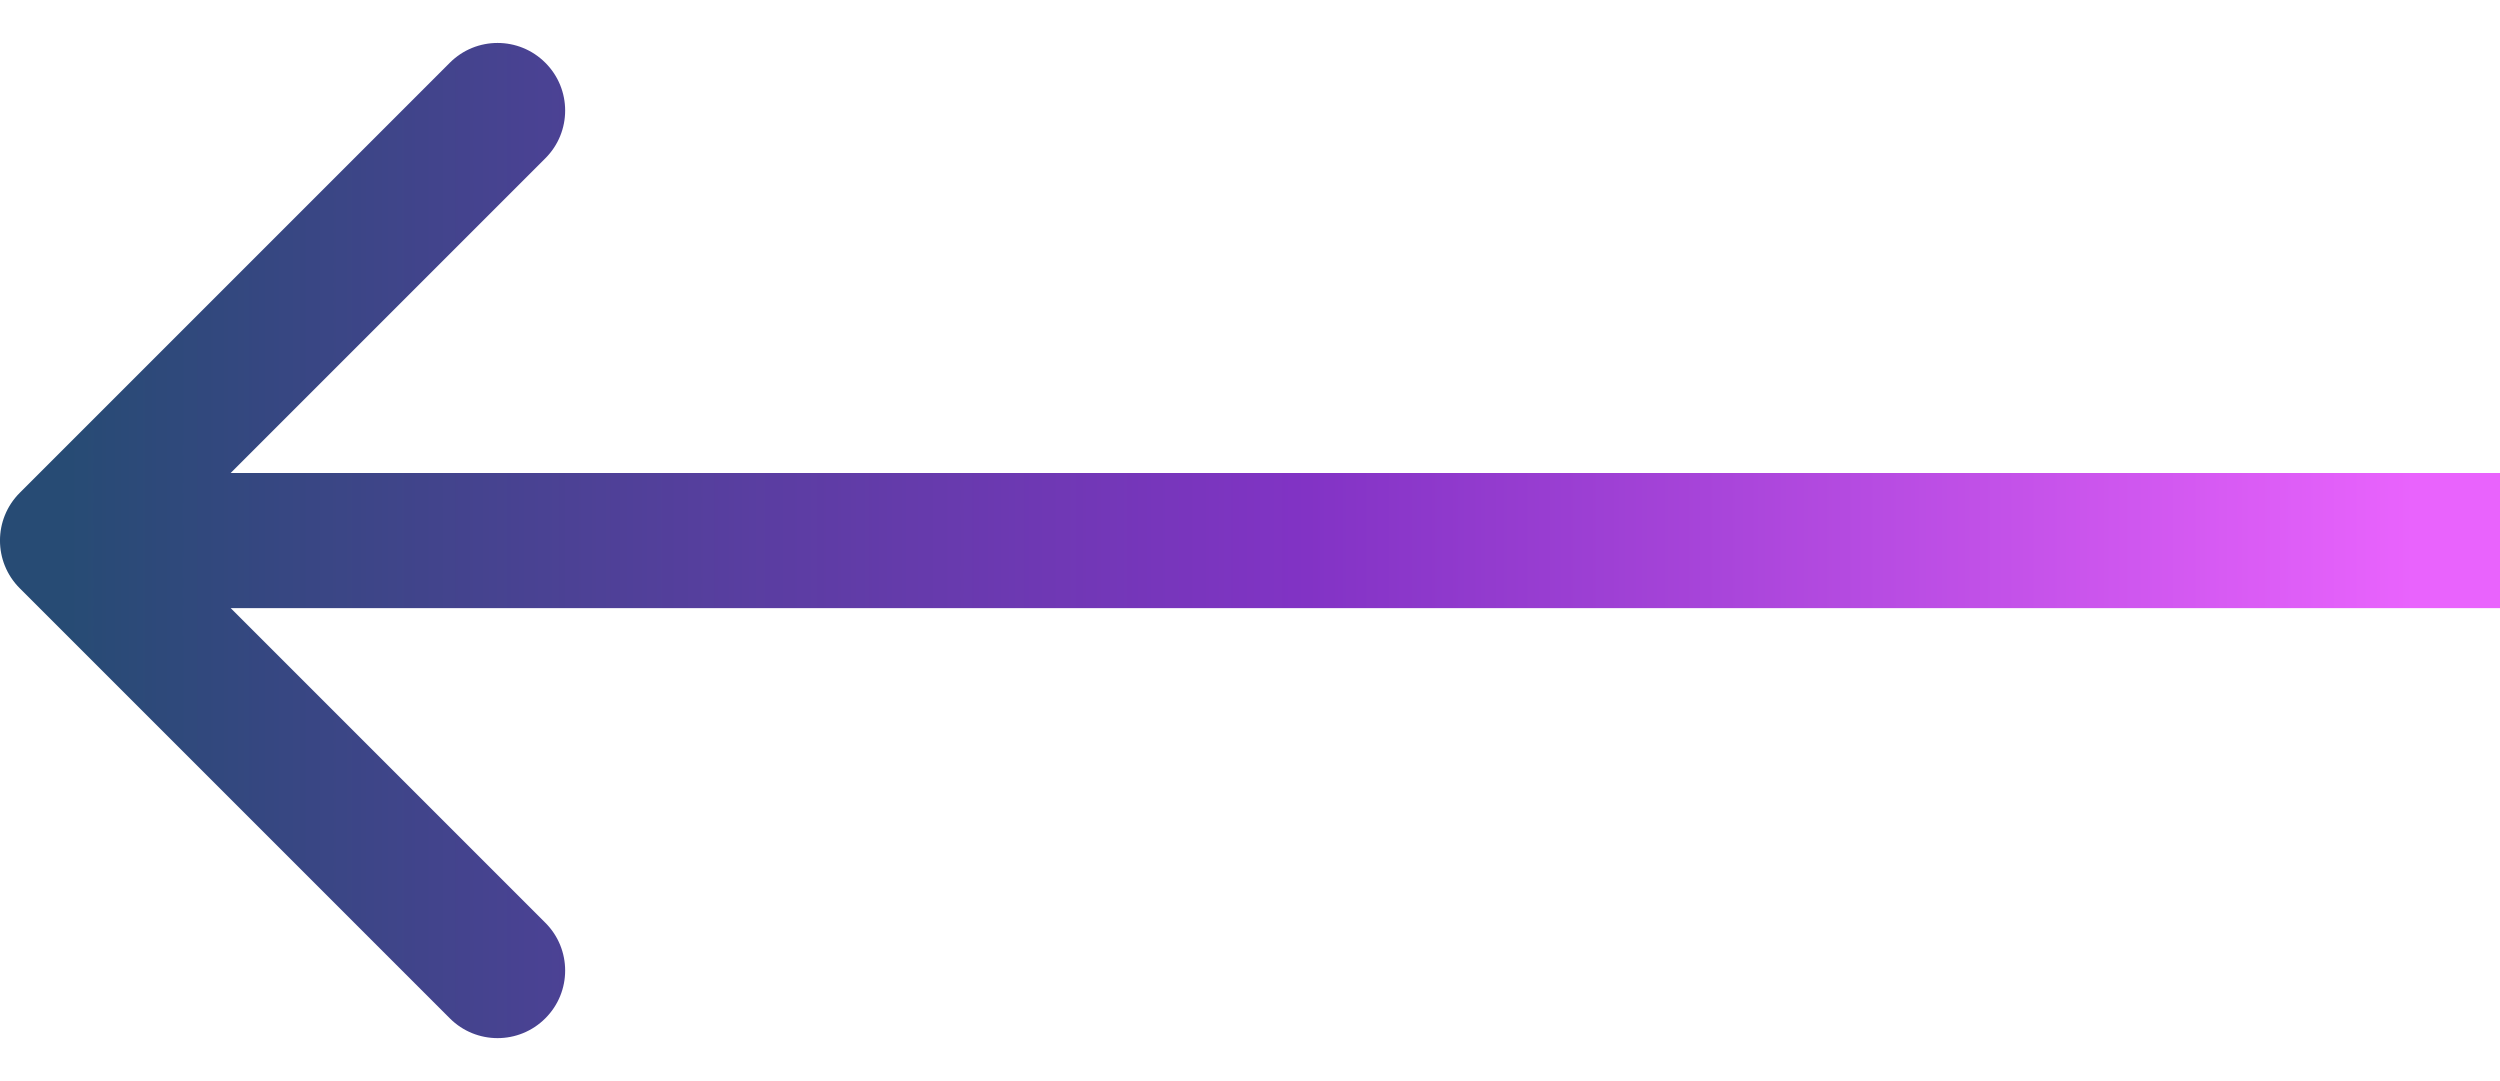 <svg width="37" height="16" viewBox="0 0 37 16" fill="none" xmlns="http://www.w3.org/2000/svg">
<path d="M0.293 7.293C-0.098 7.683 -0.098 8.317 0.293 8.707L6.657 15.071C7.047 15.462 7.681 15.462 8.071 15.071C8.462 14.681 8.462 14.047 8.071 13.657L2.414 8L8.071 2.343C8.462 1.953 8.462 1.319 8.071 0.929C7.681 0.538 7.047 0.538 6.657 0.929L0.293 7.293ZM37 7L1 7V9L37 9V7Z" fill="url(#paint0_linear_99_58)"/>
<defs>
<linearGradient id="paint0_linear_99_58" x1="1" y1="7.5" x2="37" y2="7.5" gradientUnits="userSpaceOnUse">
<stop stop-color="#274B74"/>
<stop offset="0.51" stop-color="#8233C5"/>
<stop offset="0.965" stop-color="#E963FD"/>
</linearGradient>
</defs>
</svg>
